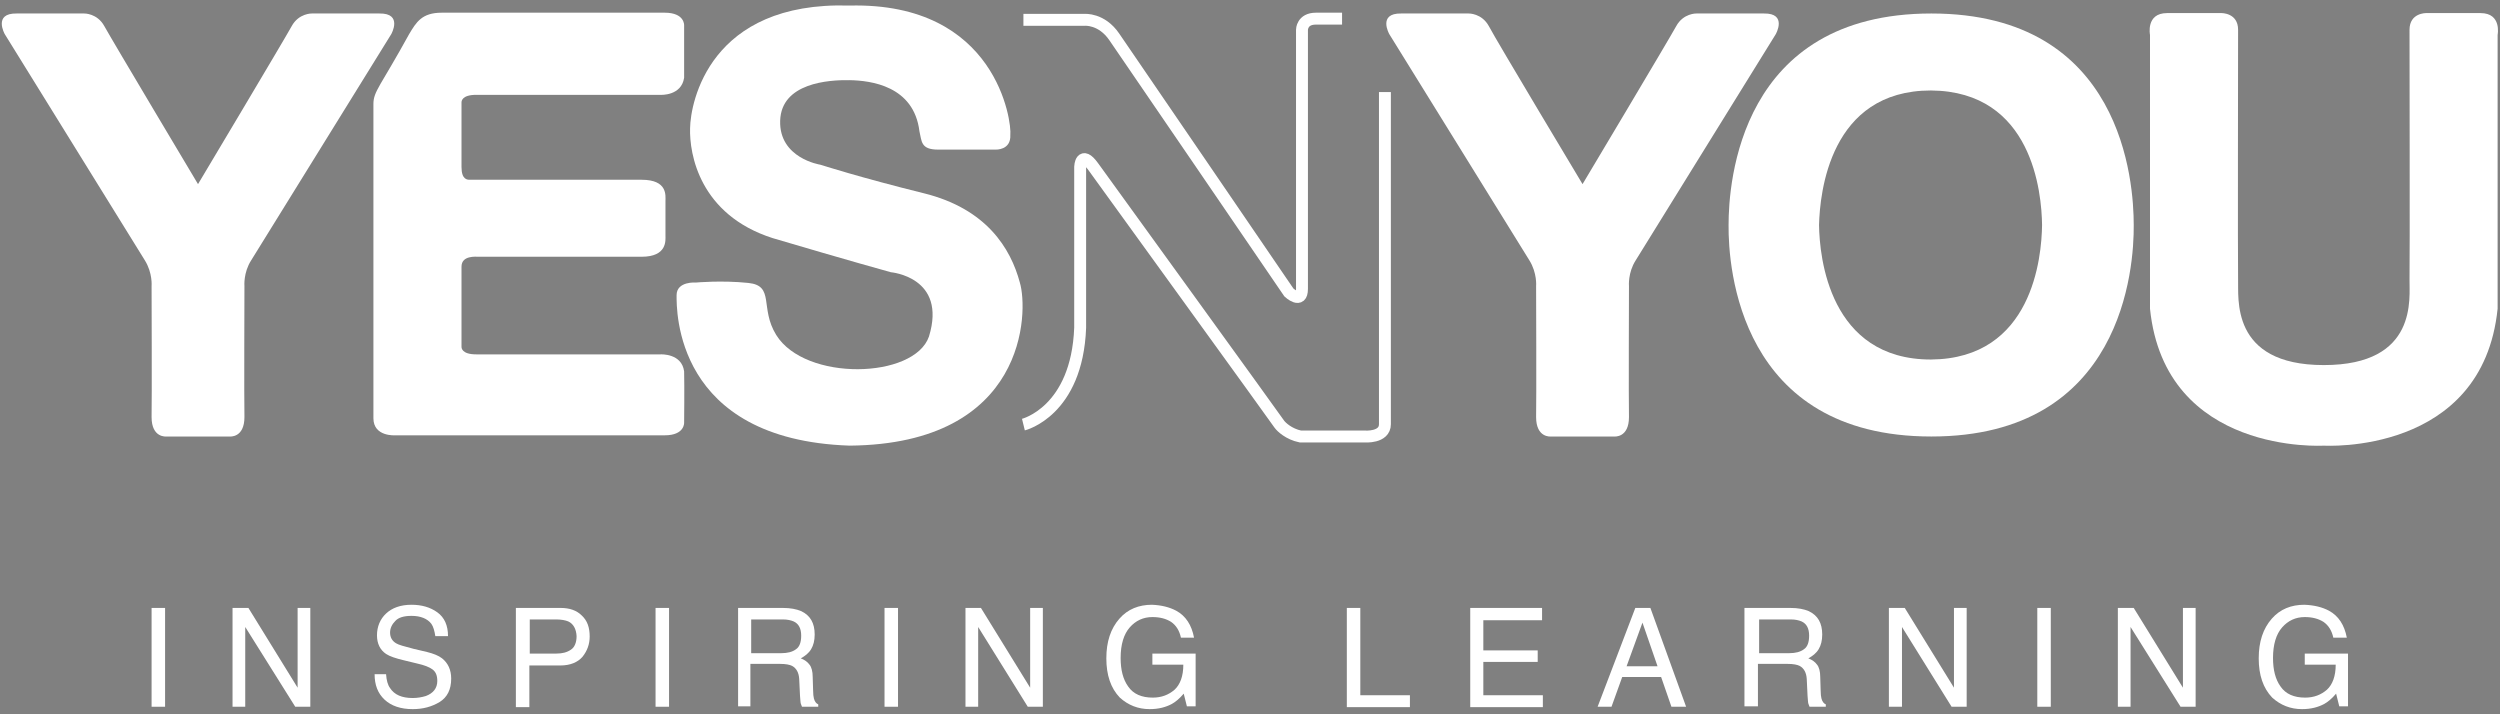 <?xml version="1.0" encoding="utf-8"?>
<!-- Generator: Adobe Illustrator 18.1.1, SVG Export Plug-In . SVG Version: 6.00 Build 0)  -->
<svg version="1.1" id="Calque_1" xmlns="http://www.w3.org/2000/svg" xmlns:xlink="http://www.w3.org/1999/xlink" x="0px" y="0px"
	 viewBox="0 0 630 180" enable-background="new 0 0 630 180" xml:space="preserve">
<rect x="0" y="0" width="630" height="180" fill="#808080" stroke="none"/>
<g>
	<path fill="#FFFFFF" d="M38.2,153.2h3.4v24.9h-3.4V153.2z"/>
	<path fill="#FFFFFF" d="M58.6,153.2h4L75,173.3v-20.1h3.2v24.9h-3.8L61.8,158v20.1h-3.2V153.2z"/>
	<path fill="#FFFFFF" d="M97.3,170c0.1,1.4,0.4,2.6,1,3.4c1.1,1.7,3,2.5,5.7,2.5c1.2,0,2.3-0.2,3.3-0.5c1.9-0.7,2.9-2,2.9-3.8
		c0-1.4-0.4-2.3-1.2-2.9c-0.8-0.6-2.1-1.1-3.9-1.5l-3.3-0.8c-2.1-0.5-3.6-1-4.5-1.6c-1.5-1-2.3-2.6-2.3-4.7c0-2.2,0.8-4.1,2.3-5.5
		c1.5-1.4,3.6-2.2,6.4-2.2c2.5,0,4.7,0.6,6.5,1.9c1.8,1.3,2.7,3.3,2.7,6h-3.2c-0.2-1.3-0.5-2.4-1-3.1c-1-1.3-2.7-2-5-2
		c-1.9,0-3.3,0.4-4.1,1.3c-0.8,0.8-1.3,1.8-1.3,2.9c0,1.2,0.5,2.1,1.5,2.7c0.6,0.4,2.1,0.8,4.4,1.4l3.4,0.8c1.6,0.4,2.9,0.9,3.8,1.6
		c1.5,1.2,2.3,2.9,2.3,5.1c0,2.8-1,4.7-2.9,5.9c-2,1.2-4.2,1.8-6.8,1.8c-3,0-5.4-0.8-7.1-2.4c-1.7-1.6-2.5-3.7-2.5-6.4H97.3z"/>
	<path fill="#FFFFFF" d="M130.1,153.2h11.2c2.2,0,4,0.6,5.3,1.9c1.4,1.3,2,3,2,5.3c0,1.9-0.6,3.6-1.8,5.1c-1.2,1.4-3.1,2.2-5.6,2.2
		h-7.8v10.5h-3.4V153.2z M143.2,156.6c-0.7-0.3-1.8-0.5-3-0.5h-6.7v8.6h6.7c1.5,0,2.7-0.3,3.7-1c0.9-0.6,1.4-1.8,1.4-3.4
		C145.2,158.5,144.5,157.2,143.2,156.6z"/>
	<path fill="#FFFFFF" d="M165.2,153.2h3.4v24.9h-3.4V153.2z"/>
	<path fill="#FFFFFF" d="M186,153.2h11.3c1.9,0,3.4,0.3,4.6,0.8c2.3,1.1,3.4,3,3.4,5.9c0,1.5-0.3,2.7-0.9,3.7
		c-0.6,1-1.5,1.7-2.6,2.3c1,0.4,1.7,0.9,2.2,1.6c0.5,0.6,0.8,1.7,0.8,3.1l0.1,3.3c0,1,0.1,1.7,0.2,2.1c0.2,0.8,0.6,1.3,1.1,1.5v0.6
		h-4.1c-0.1-0.2-0.2-0.5-0.3-0.8c-0.1-0.3-0.1-1-0.2-2l-0.2-4.2c-0.1-1.6-0.7-2.7-1.8-3.3c-0.6-0.3-1.6-0.5-3-0.5h-7.5v10.7H186
		V153.2z M196.9,164.6c1.5,0,2.8-0.3,3.7-1c0.9-0.6,1.3-1.8,1.3-3.4c0-1.8-0.6-3-1.9-3.6c-0.7-0.3-1.6-0.5-2.7-0.5h-8v8.5H196.9z"/>
	<path fill="#FFFFFF" d="M222.9,153.2h3.4v24.9h-3.4V153.2z"/>
	<path fill="#FFFFFF" d="M243.2,153.2h4l12.4,20.1v-20.1h3.2v24.9h-3.8L246.5,158v20.1h-3.2V153.2z"/>
	<path fill="#FFFFFF" d="M296.4,153.9c2.4,1.3,3.9,3.6,4.5,6.8h-3.3c-0.4-1.8-1.2-3.1-2.5-4c-1.3-0.8-2.8-1.2-4.7-1.2
		c-2.3,0-4.2,0.9-5.7,2.6c-1.5,1.7-2.3,4.3-2.3,7.7c0,3,0.6,5.4,1.9,7.2c1.3,1.9,3.4,2.8,6.2,2.8c2.2,0,4-0.7,5.5-2
		c1.4-1.3,2.2-3.4,2.2-6.3h-7.8v-2.8h10.9v13.3h-2.2l-0.8-3.2c-1.1,1.3-2.1,2.1-3,2.6c-1.5,0.8-3.3,1.3-5.6,1.3
		c-2.9,0-5.4-1-7.5-2.9c-2.3-2.4-3.4-5.7-3.4-9.9c0-4.2,1.1-7.5,3.3-10c2.1-2.4,4.9-3.5,8.2-3.5C292.7,152.5,294.7,153,296.4,153.9z
		"/>
	<path fill="#FFFFFF" d="M339.4,153.2h3.4v22h12.5v3h-15.9V153.2z"/>
	<path fill="#FFFFFF" d="M370.5,153.2h18.1v3.1h-14.8v7.6h13.7v2.9h-13.7v8.4h15v3h-18.3V153.2z"/>
	<path fill="#FFFFFF" d="M412.1,153.2h3.8l9,24.9h-3.7l-2.6-7.5h-9.8l-2.7,7.5h-3.5L412.1,153.2z M417.7,167.9l-3.8-11l-4,11H417.7z
		"/>
	<path fill="#FFFFFF" d="M439.9,153.2h11.3c1.9,0,3.4,0.3,4.6,0.8c2.3,1.1,3.4,3,3.4,5.9c0,1.5-0.3,2.7-0.9,3.7
		c-0.6,1-1.5,1.7-2.6,2.3c1,0.4,1.7,0.9,2.2,1.6c0.5,0.6,0.8,1.7,0.8,3.1l0.1,3.3c0,1,0.1,1.7,0.2,2.1c0.2,0.8,0.6,1.3,1.1,1.5v0.6
		h-4.1c-0.1-0.2-0.2-0.5-0.3-0.8c-0.1-0.3-0.1-1-0.2-2l-0.2-4.2c-0.1-1.6-0.7-2.7-1.8-3.3c-0.6-0.3-1.6-0.5-3-0.5h-7.5v10.7h-3.4
		V153.2z M450.9,164.6c1.5,0,2.8-0.3,3.7-1c0.9-0.6,1.3-1.8,1.3-3.4c0-1.8-0.6-3-1.9-3.6c-0.7-0.3-1.6-0.5-2.7-0.5h-8v8.5H450.9z"/>
	<path fill="#FFFFFF" d="M476,153.2h4l12.4,20.1v-20.1h3.2v24.9h-3.8L479.3,158v20.1H476V153.2z"/>
	<path fill="#FFFFFF" d="M513.4,153.2h3.4v24.9h-3.4V153.2z"/>
	<path fill="#FFFFFF" d="M533.7,153.2h4l12.4,20.1v-20.1h3.2v24.9h-3.8L536.9,158v20.1h-3.2V153.2z"/>
	<path fill="#FFFFFF" d="M586.9,153.9c2.4,1.3,3.9,3.6,4.5,6.8H588c-0.4-1.8-1.2-3.1-2.5-4c-1.3-0.8-2.8-1.2-4.7-1.2
		c-2.3,0-4.2,0.9-5.7,2.6c-1.5,1.7-2.3,4.3-2.3,7.7c0,3,0.6,5.4,1.9,7.2c1.3,1.9,3.4,2.8,6.2,2.8c2.2,0,4-0.7,5.5-2
		c1.4-1.3,2.2-3.4,2.2-6.3h-7.8v-2.8h10.9v13.3h-2.2l-0.8-3.2c-1.1,1.3-2.1,2.1-3,2.6c-1.5,0.8-3.3,1.3-5.6,1.3
		c-2.9,0-5.4-1-7.5-2.9c-2.3-2.4-3.4-5.7-3.4-9.9c0-4.2,1.1-7.5,3.3-10c2.1-2.4,4.9-3.5,8.2-3.5C583.2,152.5,585.2,153,586.9,153.9z
		"/>
</g>
<path fill="#FFFFFF" d="M95.6,3.4c-6,0-17,0-17,0s-3.3-0.1-5.1,3.2c-1.8,3.3-23.6,39.8-23.6,39.8S28.1,9.9,26.3,6.6
	c-1.8-3.3-5.1-3.2-5.1-3.2s-11,0-17,0c-6-0.1-3,5.2-3,5.2s33.3,53.8,35.3,57c2,3.2,1.7,6.5,1.7,6.5s0.1,29.3,0,33
	c0,5.3,3.7,4.9,3.7,4.9h8h8c0,0,3.7,0.4,3.7-4.9c-0.1-3.7,0-33,0-33s-0.3-3.4,1.7-6.5c2-3.2,35.3-57,35.3-57S101.6,3.3,95.6,3.4z"/>
<path fill="#FFFFFF" d="M172.4,93.6c-0.6-4.6-5.9-4.3-5.9-4.3s-42.8,0-46.5,0c-3.7,0-3.7-1.7-3.7-1.9c0-0.2,0-17.1,0-20.2
	c0-2.9,3.7-2.5,4.3-2.5c0.7,0,41.1,0,41.1,0c6.5,0,6-4.2,6-5.3c0,0,0-7.9,0-8.7c0-1.4,0.6-5.4-6-5.4c0,0-42.5,0-43.3,0
	c-0.6,0-2.1,0-2.1-3.2c0-3.1,0-16.1,0-16.3c0-0.2,0-1.9,3.7-1.9c3.8,0,46.5,0,46.5,0s5.2,0.3,5.9-4.3c0-3.8,0-13.2,0-13.2
	s0.2-3.2-4.9-3.2c-26.2,0-34.2,0-34.2,0s-17,0-22,0c-5,0-6.4,2.4-8.2,5.4c-7.2,13.1-9,14.4-9,17.6c0,3.7,0,19.9,0,26.7
	c0,0,0,2.8,0,7.1c0,13.4,0,41.7,0,45.4c0,4.7,5.5,4.3,5.5,4.3h33.7c0,0,8,0,34.2,0c5.1,0,4.9-3.2,4.9-3.2S172.5,97.4,172.4,93.6z"/>
<path fill="#FFFFFF" d="M175.4,71.2c0,0-4.9-0.4-4.9,3.2c0,3.6-0.6,36.4,43.6,37.9c44.7-0.4,45.1-33.8,42.9-41.1
	c-2.3-8.6-8.4-18.6-24.2-22.5s-26.1-7.2-26.1-7.2s-10.4-1.6-10.1-11.1c0.3-9.5,12.2-10.3,17.5-10.2s16.2,1.4,17.6,12.9
	c0.6,2.5,0.3,4.6,4.7,4.6c4.5,0,14.5,0,14.5,0s3.9,0.2,3.7-3.7c0.4-3.2-3.4-33.5-40.5-32.6c-35.3-1.1-40.1,24.4-40.2,30.9
	c-0.2,6.5,2.4,21.8,20.8,27.7c18.9,5.6,29.8,8.6,29.8,8.6s14.2,1.2,9.6,16.2c-3.7,10.7-31.2,11.4-38.5-0.4c-4.2-6.8-0.3-12.4-7-13.1
	S175.4,71.2,175.4,71.2z"/>
<path fill="none" stroke="#FFFFFF" stroke-width="3" stroke-miterlimit="10" d="M257.9,5h15.4c0,0,4.3-0.4,7.5,4.3
	c2.7,3.9,44,64.4,44,64.4s3.3,3.1,3.3-0.9c0-4,0-65.3,0-65.3s0-2.8,3.5-2.8c3.5,0,6.6,0,6.6,0"/>
<path fill="none" stroke="#FFFFFF" stroke-width="3" stroke-miterlimit="10" d="M257.9,107c0,0,13.5-3.3,14.3-24.4
	c0-31.5,0-40.6,0-40.6s0.2-4.3,3.3,0c3.1,4.3,46.4,64.1,46.9,64.9c0.5,0.7,2.4,2.5,5.3,3.1c1.7,0,16.2,0,16.2,0s5.1,0.4,5.1-3.1
	s0-83.7,0-83.7"/>
<path fill="#FFFFFF" d="M444.5,3.4c-6,0-17,0-17,0s-3.3-0.1-5.1,3.2c-1.8,3.3-23.6,39.8-23.6,39.8S376.9,9.9,375.2,6.6
	c-1.8-3.3-5.1-3.2-5.1-3.2s-11,0-17,0c-6-0.1-3,5.2-3,5.2s33.3,53.8,35.3,57c2,3.2,1.7,6.5,1.7,6.5s0.1,29.3,0,33
	c0,5.3,3.7,4.9,3.7,4.9h8h8c0,0,3.7,0.4,3.7-4.9c-0.1-3.7,0-33,0-33s-0.3-3.4,1.7-6.5c2-3.2,35.3-57,35.3-57S450.5,3.3,444.5,3.4z"
	/>
<path d="M423.7,90.1"/>
<path fill="#FFFFFF" d="M486.7,3.4c-48.3,0-51.1,42.6-51.1,53.3c-0.1,10.7,2.7,53.3,51.1,53.3c48.3,0,51.1-42.6,51-53.3
	C537.7,46,535,3.4,486.7,3.4z M486.6,90.6c-25.6,0-28.1-25.8-28.2-33.9c0.2-8.1,2.7-33.9,28.2-33.9c25.6,0.2,27.9,25.8,28,33.9
	C514.5,64.8,512.2,90.4,486.6,90.6z"/>
<path fill="#FFFFFF" d="M625.1,3.3c-5.4,0-13.7,0-13.7,0s-4.2-0.1-4.2,4.2c0,4.3,0.1,58.4,0,62.9c-0.1,4.5,2.3,21.6-21.6,21.6
	c-23.8,0-21.4-17.2-21.6-21.6c-0.1-4.5,0-58.6,0-62.9c0-4.3-4.2-4.2-4.2-4.2s-8.3,0-13.7,0c-5.4,0-4.3,5.5-4.3,5.5s0,32,0,69
	c3.8,37,43.8,34.5,43.8,34.5s40,2.5,43.8-34.5c0-37,0-69,0-69S630.5,3.3,625.1,3.3z"/>
</svg>
